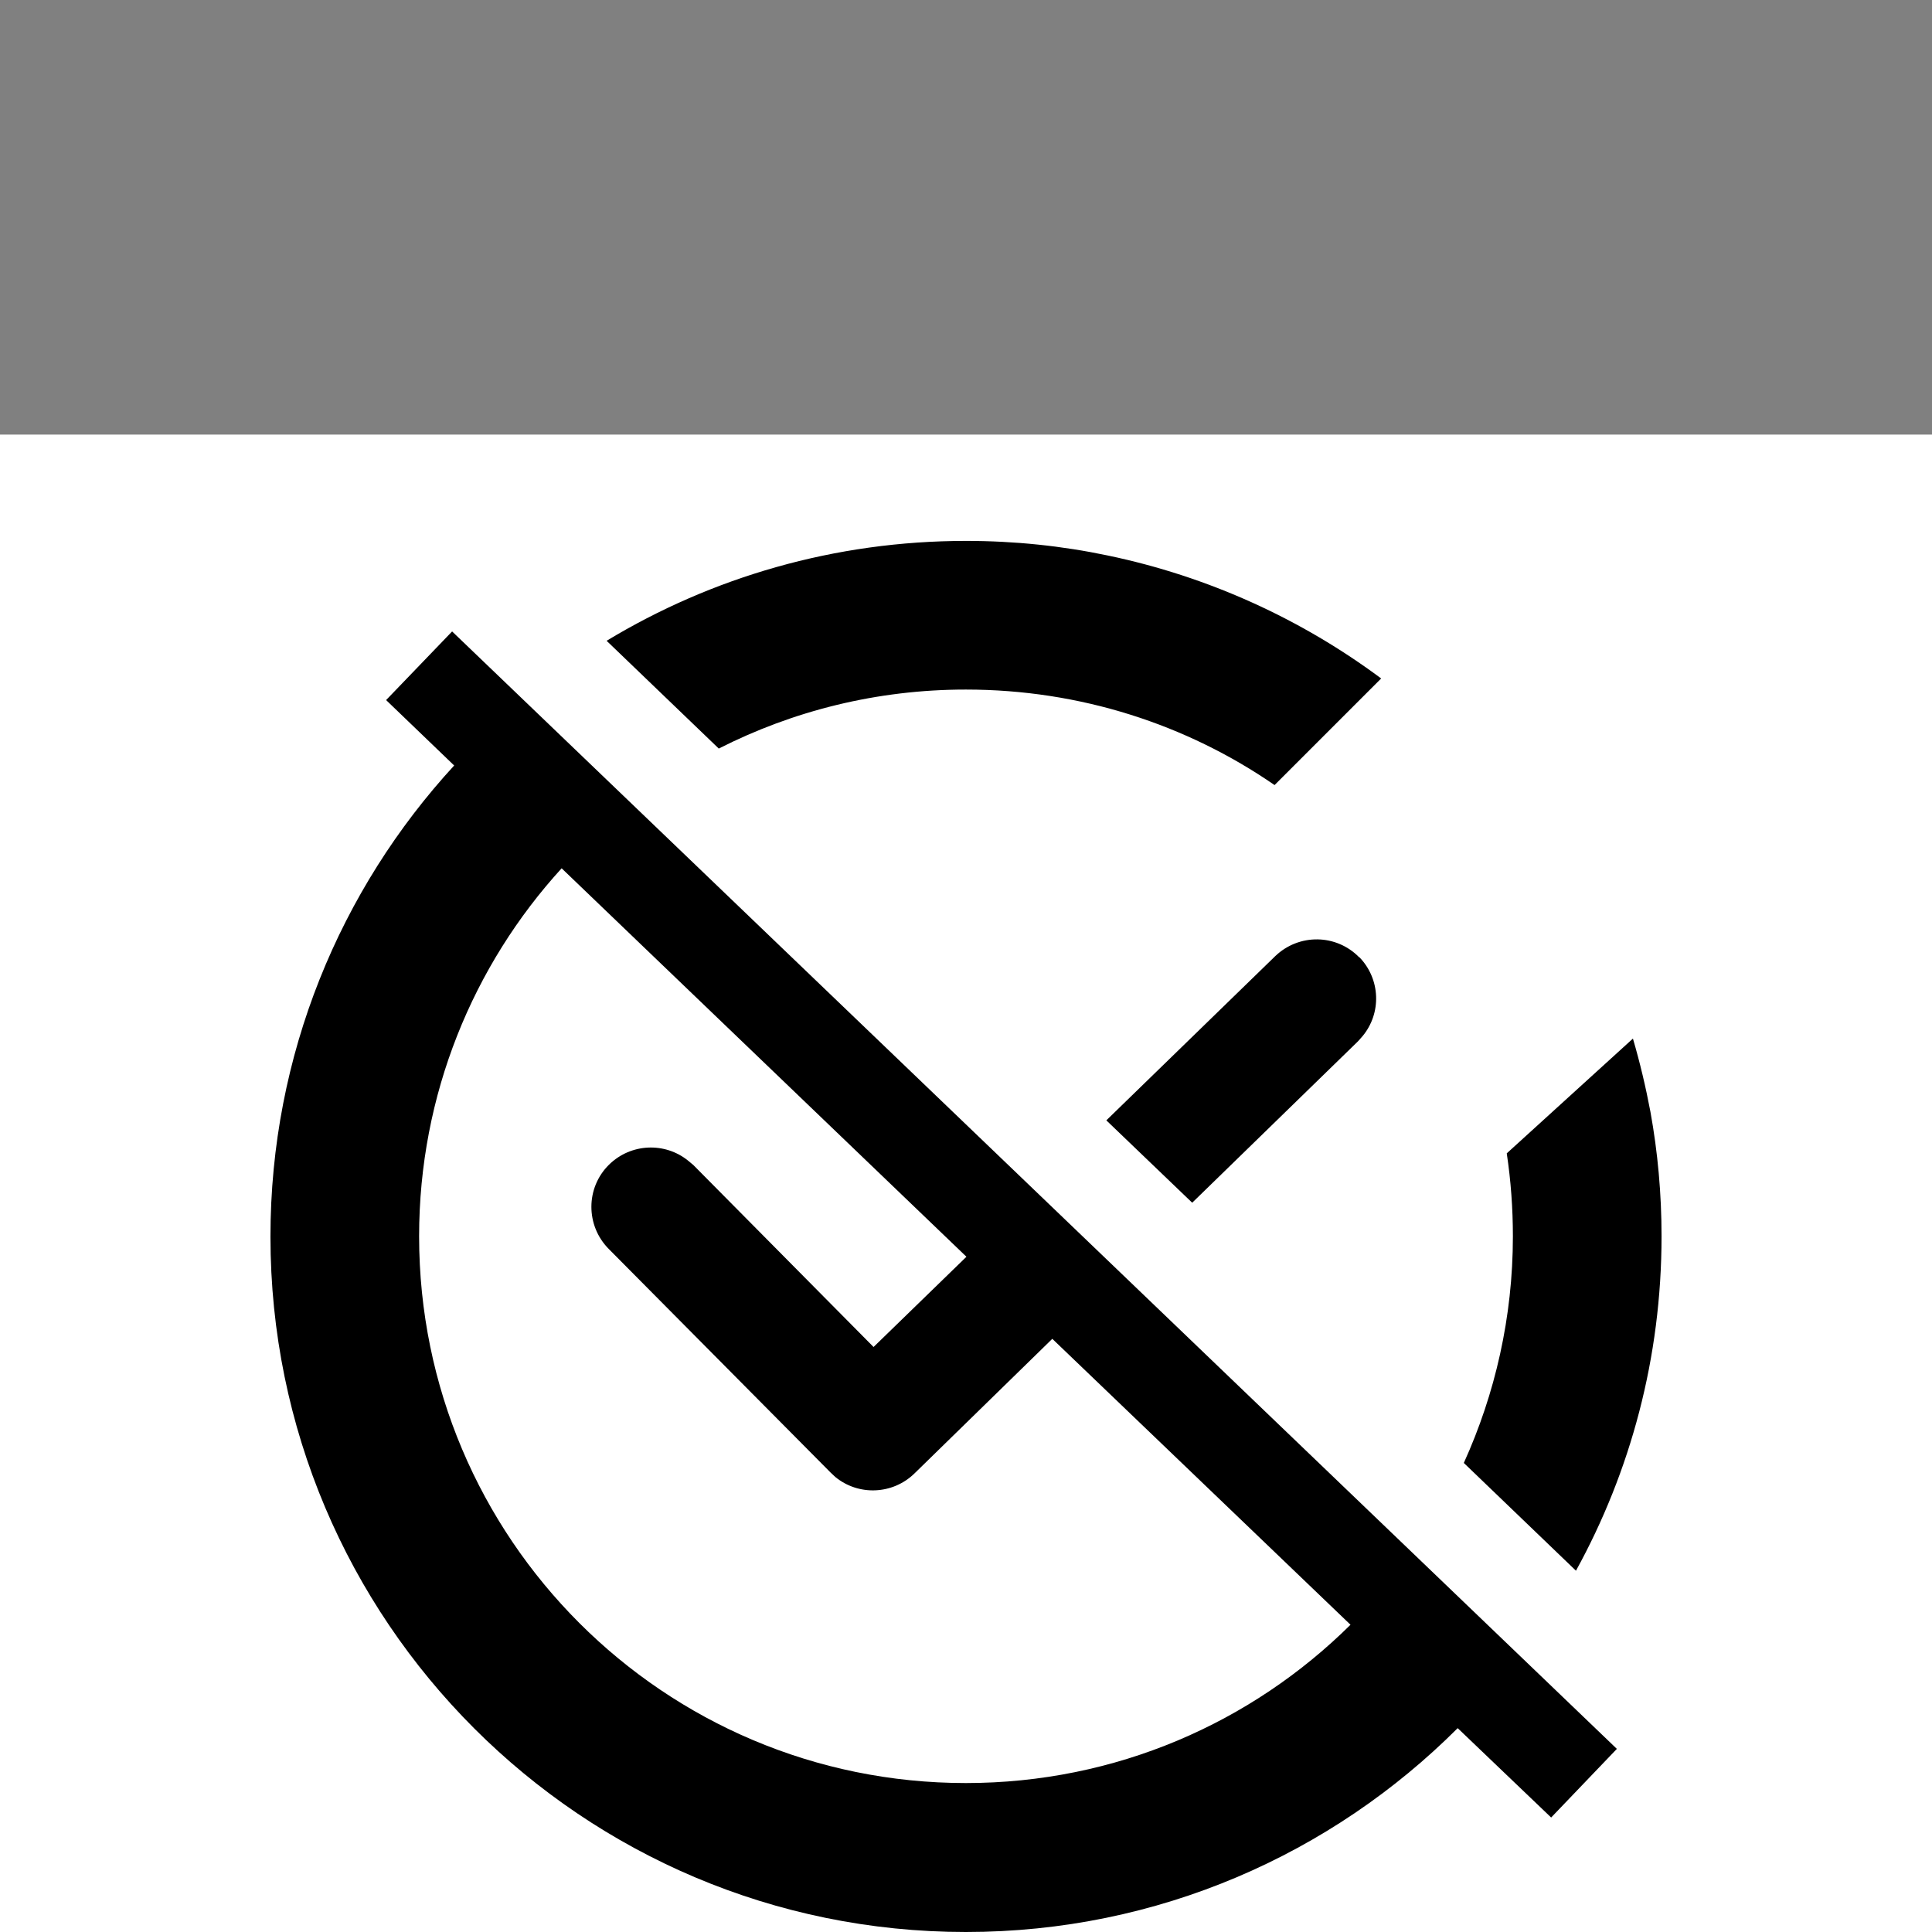 <?xml version="1.0" encoding="UTF-8" standalone="no"?>
<!-- Created with Inkscape (http://www.inkscape.org/) -->

<svg
   width="25"
   height="25"
   viewBox="0 0 6.615 6.615"
   version="1.1"
   id="svg5"
   xml:space="preserve"
   inkscape:version="1.2.1 (9c6d41e, 2022-07-14)"
   sodipodi:docname="icon-not-applicable.svg"
   xmlns:inkscape="http://www.inkscape.org/namespaces/inkscape"
   xmlns:sodipodi="http://sodipodi.sourceforge.net/DTD/sodipodi-0.dtd"
   xmlns="http://www.w3.org/2000/svg"
   xmlns:svg="http://www.w3.org/2000/svg"><rect x="0" y="0" width="6.615" height="6.615" fill="#808080" stroke="none"/><sodipodi:namedview
     id="namedview7"
     pagecolor="#ffffff"
     bordercolor="#000000"
     borderopacity="0.25"
     inkscape:showpageshadow="2"
     inkscape:pageopacity="0.0"
     inkscape:pagecheckerboard="0"
     inkscape:deskcolor="#d1d1d1"
     inkscape:document-units="mm"
     showgrid="false"
     inkscape:zoom="9.44"
     inkscape:cx="-0.31779661"
     inkscape:cy="16.313559"
     inkscape:window-width="1309"
     inkscape:window-height="456"
     inkscape:window-x="0"
     inkscape:window-y="523"
     inkscape:window-maximized="0"
     inkscape:current-layer="layer1" /><defs
     id="defs2" /><g
     inkscape:label="Layer 1"
     inkscape:groupmode="layer"
     id="layer1"><rect
       style="fill:#ffffff;stroke-width:0.446;stroke-linecap:round"
       id="rect409"
       width="6.615"
       height="5.127"
       x="0"
       y="1.488" /><path
       d="M 1.548,2.162 5.536,5.988 5.311,6.223 4.991,5.917 C 4.56,6.348 3.965,6.615 3.307,6.615 c -1.315,0 -2.381,-1.066 -2.381,-2.381 0,-0.622 0.239,-1.189 0.629,-1.613 L 1.322,2.397 1.548,2.162 Z M 1.435,4.233 c 0,1.034 0.838,1.872 1.872,1.872 0.514,0 0.979,-0.207 1.317,-0.542 L 3.603,4.584 3.131,5.045 C 3.056,5.118 2.939,5.122 2.86,5.057 L 2.844,5.042 2.084,4.276 c -0.079,-0.08 -0.079,-0.209 0.001,-0.288 0.075,-0.074 0.192,-0.078 0.271,-0.014 L 2.374,3.989 2.991,4.612 3.309,4.303 1.923,2.973 C 1.62,3.305 1.435,3.748 1.435,4.233 Z m 4.156,-0.677 c 0.024,0.082 0.044,0.166 0.06,0.251 0.025,0.138 0.038,0.28 0.038,0.426 0,0.415 -0.106,0.805 -0.293,1.145 L 5.012,5.009 C 5.119,4.773 5.18,4.51 5.18,4.233 c 0,-0.096 -0.007,-0.191 -0.021,-0.284 L 5.591,3.556 Z M 4.654,3.277 c 0.073,0.075 0.077,0.192 0.011,0.271 L 4.65,3.565 4.082,4.118 3.788,3.836 4.366,3.274 c 0.081,-0.078 0.209,-0.077 0.288,0.004 z M 3.307,1.852 c 0.167,0 0.329,0.017 0.486,0.05 0.345,0.072 0.663,0.218 0.936,0.421 L 4.364,2.688 C 4.064,2.481 3.699,2.361 3.307,2.361 c -0.305,0 -0.592,0.073 -0.846,0.202 L 2.077,2.194 C 2.436,1.977 2.857,1.852 3.308,1.852 Z"
       id="path512"
       style="stroke-width:0.149" /></g></svg>
